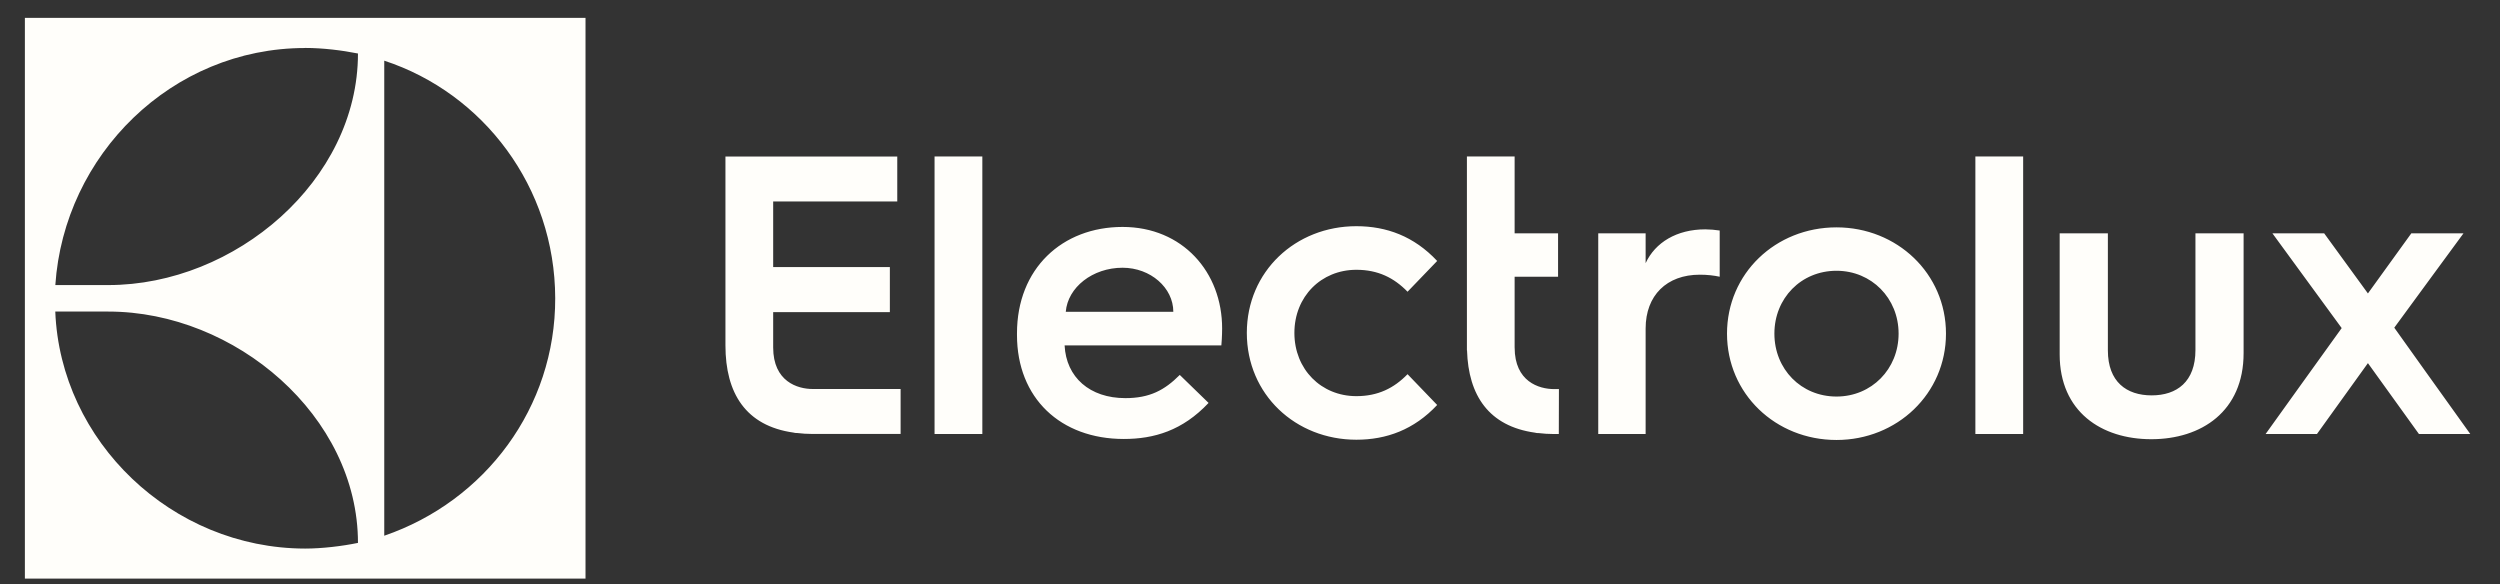 <svg width="107" height="25" viewBox="0 0 107 25" fill="none" xmlns="http://www.w3.org/2000/svg">
<rect x="0" y="0" width="107" height="25" fill="#333333" stroke="none"/>
<g id="electrolux">
<path id="electrolux_2" d="M1.065 24.764H25.06V0.764H1.065V24.764ZM16.446 2.597C20.687 3.987 23.751 8.008 23.763 12.759C23.776 17.433 20.772 21.446 16.446 22.929V2.597ZM13.058 2.052C13.826 2.052 14.641 2.155 15.321 2.29C15.321 7.728 10.063 12.201 4.636 12.201H2.368C2.741 6.628 7.352 2.055 13.058 2.055V2.052ZM4.639 13.335C10.065 13.335 15.321 17.805 15.321 23.236C14.641 23.376 13.786 23.479 13.06 23.479C7.349 23.472 2.583 18.885 2.366 13.335H4.639ZM33.092 14.872V13.36H38.086V11.431H33.092V8.623H38.403V6.7H31.049V14.784C31.049 16.83 31.919 18.228 33.963 18.515C34.003 18.525 34.043 18.533 34.08 18.533H34.118C34.328 18.558 34.54 18.573 34.766 18.573H38.546V16.649H34.783C34.133 16.649 33.092 16.329 33.092 14.872L33.092 14.872ZM39.999 18.575H42.044V6.696H39.999V18.575ZM48.046 9.713C45.462 9.713 43.527 11.494 43.527 14.267V14.337C43.527 17.04 45.392 18.788 48.098 18.788C49.398 18.788 50.613 18.428 51.727 17.245L50.494 16.047C49.843 16.7 49.208 17.04 48.165 17.04C46.643 17.04 45.632 16.15 45.565 14.782H52.274C52.307 14.439 52.307 14.062 52.307 14.062C52.312 11.649 50.613 9.713 48.046 9.713H48.046ZM45.615 13.344C45.7 12.299 46.763 11.459 48.046 11.459C49.243 11.459 50.218 12.317 50.218 13.344H45.615ZM58.052 11.547C58.978 11.547 59.663 11.889 60.243 12.486L61.511 11.169C60.518 10.109 59.338 9.681 58.052 9.681C55.452 9.681 53.364 11.614 53.364 14.249C53.364 16.887 55.452 18.82 58.052 18.82C59.338 18.82 60.518 18.393 61.511 17.333L60.243 16.015C59.663 16.613 58.978 16.955 58.052 16.955C56.547 16.955 55.4 15.807 55.4 14.249C55.4 12.692 56.547 11.547 58.052 11.547ZM64.826 14.877V11.844H66.685V9.986H64.826V6.698H62.784V14.997H62.789C62.846 16.928 63.724 18.241 65.697 18.518C65.737 18.528 65.777 18.536 65.814 18.536H65.852C66.062 18.561 66.274 18.576 66.5 18.576H66.717L66.722 16.653H66.518C65.867 16.653 64.827 16.332 64.827 14.877L64.826 14.877ZM70.433 11.264V9.986H68.405V18.575H70.433V14.059C70.433 12.644 71.335 11.757 72.751 11.757C73.073 11.757 73.363 11.791 73.603 11.844V9.866C73.398 9.836 73.196 9.818 72.988 9.816C71.763 9.816 70.843 10.378 70.433 11.263V11.264ZM78.602 9.731C75.994 9.731 73.916 11.707 73.916 14.279C73.916 16.853 75.994 18.831 78.602 18.831C81.193 18.831 83.288 16.853 83.288 14.279C83.288 11.707 81.193 9.731 78.602 9.731ZM78.602 16.972C77.087 16.972 75.944 15.797 75.944 14.279C75.944 12.764 77.087 11.589 78.602 11.589C80.103 11.589 81.26 12.764 81.26 14.279C81.26 15.797 80.103 16.972 78.602 16.972ZM84.546 18.575H86.591V6.696H84.546V18.575ZM93.965 14.98C93.965 16.343 93.165 16.922 92.09 16.922C91.017 16.922 90.217 16.343 90.217 14.997V9.986H88.154V15.167C88.154 17.623 89.945 18.798 92.075 18.798C94.22 18.798 96.026 17.605 96.026 15.117V9.986H93.965V14.98ZM103.763 15.83L102.475 14.025L104.07 11.849L105.438 9.986H103.205L101.347 12.559L99.474 9.986H97.259L98.529 11.724L100.224 14.042L98.446 16.515L96.968 18.575H99.166L101.347 15.542L103.53 18.575H105.728L103.763 15.83Z" fill="#FFFEFA"/>
</g>
</svg>
